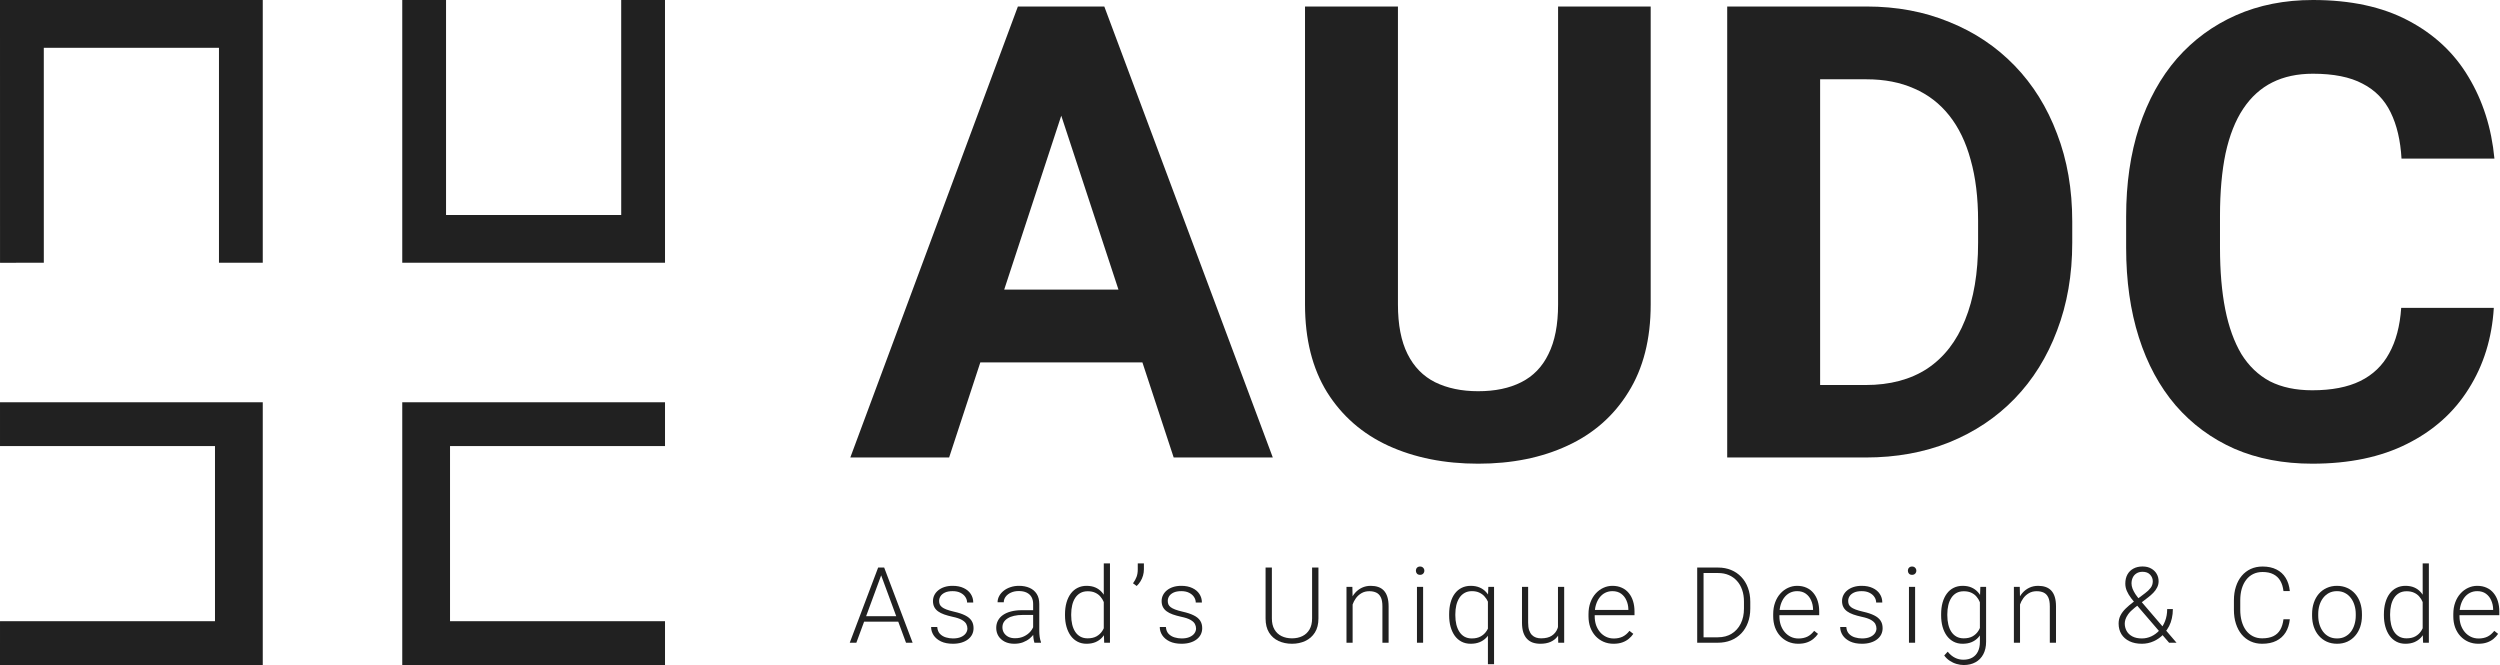 <svg width="1624" height="432" viewBox="0 0 1624 432" fill="none" xmlns="http://www.w3.org/2000/svg">
<path fill-rule="evenodd" clip-rule="evenodd" d="M170.69 0.006V170.692H142.242V31.04H28.451L28.466 170.69L0.018 170.694L0 0.006H170.69Z" fill="#212121"/>
<path fill-rule="evenodd" clip-rule="evenodd" d="M261.305 170.688V0.002H289.753V139.654H403.544L403.53 0.003L431.978 -5.54506e-05L431.995 170.688H261.305Z" fill="#212121"/>
<path fill-rule="evenodd" clip-rule="evenodd" d="M170.69 261.31H0.002V289.758H139.656V403.547L0.004 403.532L0 431.98L170.69 431.998V261.31Z" fill="#212121"/>
<path fill-rule="evenodd" clip-rule="evenodd" d="M261.305 261.31H431.994V289.758H292.339V403.547L431.992 403.532L431.995 431.98L261.305 431.998V261.31Z" fill="#212121"/>
<path d="M1559.82 200.003H1619.98C1618.77 219.722 1613.34 237.227 1603.68 252.519C1594.16 267.811 1580.81 279.749 1563.64 288.334C1546.61 296.919 1526.08 301.212 1502.07 301.212C1483.29 301.212 1466.46 297.992 1451.57 291.553C1436.68 284.981 1423.94 275.591 1413.34 263.384C1402.88 251.177 1394.89 236.422 1389.39 219.118C1383.89 201.814 1381.14 182.431 1381.14 160.969V140.646C1381.14 119.184 1383.96 99.801 1389.6 82.497C1395.36 65.059 1403.55 50.236 1414.14 38.03C1424.87 25.823 1437.68 16.433 1452.57 9.86C1467.46 3.287 1484.1 0.001 1502.47 0.001C1526.89 0.001 1547.48 4.428 1564.25 13.281C1581.15 22.134 1594.23 34.341 1603.48 49.901C1612.87 65.461 1618.5 83.168 1620.38 103.02H1560.02C1559.35 91.216 1557 81.222 1552.98 73.04C1548.95 64.723 1542.85 58.486 1534.67 54.328C1526.62 50.035 1515.89 47.889 1502.47 47.889C1492.41 47.889 1483.63 49.767 1476.12 53.523C1468.6 57.279 1462.3 62.98 1457.2 70.626C1452.1 78.272 1448.28 87.93 1445.73 99.6C1443.32 111.136 1442.11 124.684 1442.11 140.244V160.969C1442.11 176.126 1443.25 189.473 1445.53 201.009C1447.81 212.411 1451.3 222.069 1455.99 229.983C1460.82 237.763 1466.99 243.666 1474.51 247.69C1482.15 251.58 1491.34 253.525 1502.07 253.525C1514.68 253.525 1525.08 251.513 1533.26 247.489C1541.44 243.464 1547.68 237.495 1551.97 229.581C1556.4 221.667 1559.01 211.807 1559.82 200.003Z" fill="#212121"/>
<path d="M1211.93 297.188H1148.14L1148.55 250.105H1211.93C1227.76 250.105 1241.1 246.551 1251.97 239.441C1262.83 232.198 1271.02 221.668 1276.52 207.851C1282.15 194.035 1284.97 177.335 1284.97 157.75V143.464C1284.97 128.441 1283.36 115.228 1280.14 103.826C1277.05 92.424 1272.42 82.833 1266.25 75.053C1260.08 67.273 1252.5 61.438 1243.52 57.548C1234.53 53.524 1224.2 51.512 1212.53 51.512H1146.94V4.228H1212.53C1232.12 4.228 1250.02 7.581 1266.25 14.288C1282.62 20.861 1296.77 30.318 1308.71 42.658C1320.65 54.999 1329.84 69.755 1336.27 86.925C1342.85 103.96 1346.13 122.941 1346.13 143.867V157.75C1346.13 178.542 1342.85 197.523 1336.27 214.693C1329.84 231.862 1320.65 246.618 1308.71 258.959C1296.9 271.165 1282.75 280.622 1266.25 287.329C1249.89 293.902 1231.78 297.188 1211.93 297.188ZM1182.35 4.228V297.188H1121.99V4.228H1182.35Z" fill="#212121"/>
<path d="M1012.13 4.228H1072.29V197.791C1072.29 220.326 1067.46 239.307 1057.8 254.733C1048.28 270.159 1035.07 281.762 1018.16 289.543C1001.4 297.323 982.08 301.213 960.215 301.213C938.351 301.213 918.9 297.323 901.865 289.543C884.963 281.762 871.683 270.159 862.025 254.733C852.501 239.307 847.739 220.326 847.739 197.791V4.228H908.102V197.791C908.102 210.937 910.181 221.668 914.34 229.985C918.498 238.301 924.467 244.405 932.247 248.295C940.161 252.185 949.484 254.13 960.215 254.13C971.215 254.13 980.537 252.185 988.183 248.295C995.964 244.405 1001.87 238.301 1005.89 229.985C1010.05 221.668 1012.13 210.937 1012.13 197.791V4.228Z" fill="#212121"/>
<path d="M696.228 54.329L616.549 297.188H552.363L661.218 4.228H702.063L696.228 54.329ZM762.426 297.188L682.546 54.329L676.107 4.228H717.355L826.813 297.188H762.426ZM758.804 188.133V235.417H604.074V188.133H758.804Z" fill="#212121"/>
<path d="M1609.93 418.185C1607.56 418.185 1605.38 417.749 1603.39 416.877C1601.42 416.005 1599.7 414.776 1598.23 413.189C1596.77 411.601 1595.64 409.723 1594.84 407.555C1594.06 405.364 1593.67 402.972 1593.67 400.378V398.936C1593.67 396.142 1594.08 393.615 1594.91 391.357C1595.73 389.099 1596.87 387.165 1598.33 385.556C1599.78 383.946 1601.43 382.716 1603.29 381.867C1605.17 380.995 1607.14 380.559 1609.19 380.559C1611.5 380.559 1613.54 380.973 1615.33 381.8C1617.12 382.605 1618.62 383.756 1619.82 385.254C1621.05 386.73 1621.98 388.484 1622.61 390.519C1623.23 392.531 1623.55 394.756 1623.55 397.192V399.64H1596.08V396.22H1619.55V395.75C1619.51 393.716 1619.1 391.816 1618.31 390.049C1617.55 388.261 1616.41 386.808 1614.89 385.69C1613.37 384.572 1611.47 384.013 1609.19 384.013C1607.49 384.013 1605.93 384.371 1604.5 385.086C1603.09 385.802 1601.87 386.83 1600.84 388.172C1599.84 389.491 1599.05 391.067 1598.5 392.9C1597.96 394.711 1597.69 396.723 1597.69 398.936V400.378C1597.69 402.39 1597.98 404.268 1598.56 406.012C1599.17 407.734 1600.02 409.254 1601.11 410.573C1602.23 411.892 1603.55 412.92 1605.07 413.658C1606.59 414.396 1608.26 414.765 1610.1 414.765C1612.24 414.765 1614.14 414.373 1615.8 413.591C1617.45 412.786 1618.94 411.523 1620.26 409.802L1622.77 411.747C1621.99 412.909 1621.01 413.982 1619.82 414.966C1618.66 415.95 1617.26 416.732 1615.63 417.313C1614 417.895 1612.1 418.185 1609.93 418.185Z" fill="#212121"/>
<path d="M1573.77 410.472V366.004H1577.79V417.514H1574.04L1573.77 410.472ZM1548.58 399.741V399.036C1548.58 396.219 1548.91 393.682 1549.56 391.424C1550.2 389.143 1551.13 387.198 1552.34 385.589C1553.57 383.957 1555.05 382.716 1556.77 381.866C1558.49 380.994 1560.43 380.559 1562.6 380.559C1564.73 380.559 1566.6 380.905 1568.24 381.598C1569.87 382.291 1571.26 383.286 1572.43 384.583C1573.61 385.879 1574.56 387.422 1575.28 389.211C1576.02 390.999 1576.55 392.989 1576.89 395.18V404.134C1576.62 406.19 1576.13 408.08 1575.41 409.801C1574.7 411.5 1573.75 412.987 1572.56 414.261C1571.38 415.513 1569.95 416.486 1568.27 417.179C1566.61 417.849 1564.7 418.185 1562.53 418.185C1560.39 418.185 1558.45 417.738 1556.73 416.843C1555.01 415.949 1553.55 414.686 1552.34 413.054C1551.13 411.399 1550.2 409.443 1549.56 407.185C1548.91 404.927 1548.58 402.446 1548.58 399.741ZM1552.61 399.036V399.741C1552.61 401.864 1552.82 403.832 1553.25 405.643C1553.67 407.454 1554.32 409.03 1555.19 410.371C1556.06 411.712 1557.17 412.763 1558.51 413.523C1559.85 414.283 1561.44 414.664 1563.27 414.664C1565.58 414.664 1567.51 414.228 1569.07 413.356C1570.64 412.461 1571.89 411.288 1572.83 409.835C1573.77 408.359 1574.45 406.749 1574.88 405.005V394.576C1574.61 393.391 1574.22 392.184 1573.7 390.954C1573.19 389.725 1572.48 388.596 1571.59 387.567C1570.72 386.517 1569.6 385.678 1568.24 385.052C1566.89 384.404 1565.26 384.08 1563.34 384.08C1561.48 384.08 1559.89 384.46 1558.54 385.22C1557.2 385.98 1556.08 387.042 1555.19 388.406C1554.32 389.747 1553.67 391.323 1553.25 393.134C1552.82 394.945 1552.61 396.912 1552.61 399.036Z" fill="#212121"/>
<path d="M1501.93 399.942V398.836C1501.93 396.198 1502.31 393.761 1503.07 391.525C1503.83 389.289 1504.91 387.355 1506.32 385.723C1507.75 384.091 1509.46 382.828 1511.45 381.934C1513.44 381.017 1515.66 380.559 1518.09 380.559C1520.55 380.559 1522.78 381.017 1524.77 381.934C1526.76 382.828 1528.47 384.091 1529.9 385.723C1531.33 387.355 1532.42 389.289 1533.18 391.525C1533.94 393.761 1534.32 396.198 1534.32 398.836V399.942C1534.32 402.58 1533.94 405.017 1533.18 407.253C1532.42 409.466 1531.33 411.389 1529.9 413.021C1528.49 414.653 1526.79 415.927 1524.8 416.844C1522.81 417.738 1520.6 418.185 1518.16 418.185C1515.7 418.185 1513.48 417.738 1511.49 416.844C1509.5 415.927 1507.79 414.653 1506.36 413.021C1504.92 411.389 1503.83 409.466 1503.07 407.253C1502.31 405.017 1501.93 402.58 1501.93 399.942ZM1505.92 398.836V399.942C1505.92 401.932 1506.19 403.821 1506.72 405.61C1507.26 407.376 1508.04 408.952 1509.07 410.338C1510.1 411.702 1511.37 412.775 1512.89 413.557C1514.41 414.34 1516.17 414.731 1518.16 414.731C1520.13 414.731 1521.86 414.34 1523.36 413.557C1524.88 412.775 1526.15 411.702 1527.18 410.338C1528.21 408.952 1528.98 407.376 1529.49 405.61C1530.03 403.821 1530.3 401.932 1530.3 399.942V398.836C1530.3 396.868 1530.03 395.001 1529.49 393.235C1528.98 391.469 1528.2 389.893 1527.15 388.507C1526.12 387.121 1524.84 386.025 1523.32 385.22C1521.8 384.416 1520.06 384.013 1518.09 384.013C1516.13 384.013 1514.38 384.416 1512.86 385.22C1511.36 386.025 1510.09 387.121 1509.04 388.507C1508.01 389.893 1507.23 391.469 1506.69 393.235C1506.18 395.001 1505.92 396.868 1505.92 398.836Z" fill="#212121"/>
<path d="M1483.34 402.289H1487.47C1487.13 405.575 1486.23 408.414 1484.75 410.807C1483.27 413.176 1481.26 414.999 1478.71 416.273C1476.17 417.547 1473.09 418.184 1469.49 418.184C1466.72 418.184 1464.2 417.659 1461.95 416.608C1459.71 415.557 1457.79 414.071 1456.18 412.148C1454.57 410.203 1453.33 407.878 1452.46 405.173C1451.58 402.468 1451.15 399.461 1451.15 396.152V390.049C1451.15 386.74 1451.58 383.744 1452.46 381.061C1453.33 378.356 1454.58 376.031 1456.21 374.086C1457.84 372.141 1459.8 370.643 1462.08 369.592C1464.36 368.541 1466.93 368.016 1469.79 368.016C1473.26 368.016 1476.25 368.653 1478.78 369.928C1481.31 371.18 1483.3 372.99 1484.75 375.36C1486.23 377.73 1487.13 380.592 1487.47 383.945H1483.34C1483.03 381.307 1482.34 379.071 1481.26 377.238C1480.19 375.405 1478.7 374.008 1476.8 373.046C1474.92 372.063 1472.59 371.571 1469.79 371.571C1467.51 371.571 1465.48 372.007 1463.69 372.879C1461.9 373.751 1460.38 375.003 1459.13 376.635C1457.88 378.244 1456.92 380.178 1456.25 382.436C1455.6 384.694 1455.27 387.209 1455.27 389.981V396.152C1455.27 398.835 1455.59 401.305 1456.21 403.563C1456.84 405.821 1457.75 407.777 1458.96 409.432C1460.19 411.086 1461.69 412.372 1463.46 413.288C1465.22 414.205 1467.23 414.663 1469.49 414.663C1472.38 414.663 1474.78 414.205 1476.7 413.288C1478.65 412.349 1480.16 410.963 1481.23 409.13C1482.3 407.297 1483.01 405.016 1483.34 402.289Z" fill="#212121"/>
<path d="M1385.67 391.19L1393.52 385.287C1394.95 384.237 1396.12 383.108 1397.04 381.9C1397.98 380.671 1398.45 379.229 1398.45 377.574C1398.45 375.987 1397.88 374.567 1396.73 373.315C1395.59 372.063 1393.95 371.437 1391.81 371.437C1390.24 371.437 1388.92 371.784 1387.85 372.477C1386.78 373.148 1385.97 374.064 1385.43 375.227C1384.9 376.367 1384.63 377.619 1384.63 378.983C1384.63 380.056 1384.84 381.174 1385.27 382.336C1385.71 383.477 1386.34 384.673 1387.14 385.925C1387.97 387.154 1388.97 388.451 1390.13 389.815L1413.87 417.514H1409.04L1388.82 394.006C1387.17 392.084 1385.71 390.306 1384.46 388.674C1383.23 387.042 1382.28 385.455 1381.61 383.912C1380.94 382.37 1380.6 380.771 1380.6 379.117C1380.6 376.814 1381.06 374.836 1381.98 373.181C1382.9 371.527 1384.19 370.253 1385.87 369.358C1387.55 368.442 1389.52 367.983 1391.81 367.983C1394 367.983 1395.86 368.431 1397.41 369.325C1398.97 370.197 1400.17 371.359 1400.99 372.812C1401.82 374.243 1402.23 375.831 1402.23 377.574C1402.23 379.028 1401.91 380.38 1401.26 381.632C1400.64 382.884 1399.82 384.024 1398.81 385.053C1397.83 386.059 1396.79 386.987 1395.7 387.836L1386.78 394.711C1384.85 396.253 1383.42 397.673 1382.48 398.97C1381.57 400.266 1380.96 401.418 1380.67 402.424C1380.38 403.43 1380.24 404.302 1380.24 405.039C1380.24 406.761 1380.64 408.359 1381.44 409.835C1382.25 411.311 1383.48 412.495 1385.13 413.39C1386.79 414.284 1388.87 414.731 1391.37 414.731C1393.47 414.731 1395.51 414.284 1397.47 413.39C1399.44 412.473 1401.2 411.176 1402.74 409.5C1404.3 407.801 1405.53 405.788 1406.43 403.463C1407.34 401.116 1407.8 398.511 1407.8 395.65H1411.49C1411.49 397.774 1411.28 399.763 1410.85 401.619C1410.45 403.475 1409.85 405.185 1409.04 406.75C1408.24 408.315 1407.24 409.757 1406.06 411.076C1405.88 411.299 1405.76 411.478 1405.69 411.612C1405.64 411.746 1405.53 411.903 1405.35 412.082C1403.56 413.96 1401.46 415.446 1399.05 416.542C1396.63 417.637 1394.07 418.185 1391.37 418.185C1388.26 418.185 1385.57 417.637 1383.29 416.542C1381.03 415.446 1379.29 413.915 1378.06 411.948C1376.85 409.958 1376.25 407.655 1376.25 405.039C1376.25 403.094 1376.66 401.328 1377.49 399.741C1378.31 398.154 1379.44 396.667 1380.87 395.281C1382.3 393.895 1383.9 392.531 1385.67 391.19Z" fill="#212121"/>
<path d="M1312.21 388.976V417.515H1308.22V381.23H1312.04L1312.21 388.976ZM1311.3 397.125L1309.53 396.119C1309.66 393.973 1310.1 391.961 1310.83 390.083C1311.57 388.205 1312.57 386.551 1313.82 385.12C1315.09 383.689 1316.58 382.571 1318.28 381.766C1320 380.962 1321.9 380.559 1323.98 380.559C1325.79 380.559 1327.41 380.805 1328.84 381.297C1330.27 381.789 1331.49 382.571 1332.5 383.644C1333.5 384.717 1334.26 386.092 1334.78 387.769C1335.31 389.446 1335.58 391.491 1335.58 393.906V417.515H1331.56V393.872C1331.56 391.369 1331.21 389.412 1330.52 388.004C1329.83 386.573 1328.84 385.556 1327.57 384.952C1326.29 384.349 1324.78 384.047 1323.04 384.047C1321.12 384.047 1319.43 384.471 1317.98 385.321C1316.55 386.148 1315.34 387.233 1314.35 388.574C1313.39 389.893 1312.66 391.313 1312.14 392.833C1311.63 394.331 1311.35 395.762 1311.3 397.125Z" fill="#212121"/>
<path d="M1286.44 381.23H1290.17V416.877C1290.17 420.03 1289.56 422.735 1288.36 424.993C1287.17 427.251 1285.48 428.983 1283.29 430.191C1281.12 431.398 1278.56 432.002 1275.61 432.002C1274.11 432.002 1272.57 431.767 1270.98 431.297C1269.42 430.85 1267.93 430.157 1266.52 429.218C1265.14 428.302 1263.95 427.161 1262.97 425.798L1265.22 423.35C1266.69 425.138 1268.27 426.446 1269.95 427.273C1271.62 428.123 1273.43 428.548 1275.38 428.548C1277.68 428.548 1279.63 428.089 1281.21 427.173C1282.82 426.256 1284.04 424.937 1284.87 423.215C1285.72 421.494 1286.14 419.426 1286.14 417.012V389.211L1286.44 381.23ZM1260.96 399.741V399.037C1260.96 396.22 1261.27 393.682 1261.9 391.424C1262.55 389.144 1263.47 387.199 1264.68 385.589C1265.89 383.957 1267.35 382.716 1269.07 381.867C1270.82 380.995 1272.78 380.559 1274.98 380.559C1277.08 380.559 1278.94 380.906 1280.58 381.599C1282.21 382.292 1283.62 383.287 1284.8 384.583C1285.99 385.88 1286.94 387.423 1287.65 389.211C1288.39 391 1288.93 392.989 1289.26 395.18V404.134C1288.99 406.191 1288.5 408.08 1287.79 409.802C1287.07 411.501 1286.12 412.987 1284.94 414.262C1283.75 415.514 1282.32 416.486 1280.64 417.179C1278.99 417.85 1277.08 418.185 1274.91 418.185C1272.74 418.185 1270.79 417.738 1269.07 416.844C1267.35 415.95 1265.89 414.686 1264.68 413.054C1263.47 411.4 1262.55 409.444 1261.9 407.186C1261.27 404.928 1260.96 402.446 1260.96 399.741ZM1264.98 399.037V399.741C1264.98 401.865 1265.19 403.832 1265.62 405.643C1266.04 407.454 1266.69 409.03 1267.56 410.372C1268.44 411.713 1269.54 412.764 1270.88 413.524C1272.23 414.284 1273.8 414.664 1275.61 414.664C1277.92 414.664 1279.85 414.228 1281.41 413.356C1282.98 412.462 1284.22 411.288 1285.14 409.835C1286.05 408.36 1286.72 406.75 1287.15 405.006V394.577C1286.9 393.392 1286.52 392.185 1286.01 390.955C1285.52 389.725 1284.82 388.596 1283.93 387.568C1283.06 386.517 1281.94 385.679 1280.58 385.053C1279.23 384.404 1277.6 384.08 1275.68 384.08C1273.85 384.08 1272.25 384.46 1270.88 385.22C1269.54 385.981 1268.44 387.042 1267.56 388.406C1266.69 389.748 1266.04 391.324 1265.62 393.135C1265.19 394.946 1264.98 396.913 1264.98 399.037Z" fill="#212121"/>
<path d="M1244.05 381.229V417.514H1240.06V381.229H1244.05ZM1239.35 370.732C1239.35 369.972 1239.59 369.335 1240.06 368.821C1240.55 368.284 1241.22 368.016 1242.07 368.016C1242.92 368.016 1243.59 368.284 1244.08 368.821C1244.59 369.335 1244.85 369.972 1244.85 370.732C1244.85 371.47 1244.59 372.107 1244.08 372.644C1243.59 373.158 1242.92 373.415 1242.07 373.415C1241.22 373.415 1240.55 373.158 1240.06 372.644C1239.59 372.107 1239.35 371.47 1239.35 370.732Z" fill="#212121"/>
<path d="M1218.95 408.259C1218.95 407.275 1218.71 406.303 1218.22 405.341C1217.72 404.38 1216.77 403.497 1215.37 402.692C1213.98 401.887 1211.93 401.205 1209.23 400.646C1207.22 400.199 1205.42 399.696 1203.83 399.137C1202.27 398.579 1200.95 397.908 1199.87 397.125C1198.8 396.343 1197.98 395.404 1197.43 394.308C1196.87 393.213 1196.59 391.916 1196.59 390.418C1196.59 389.077 1196.88 387.814 1197.46 386.629C1198.06 385.422 1198.91 384.371 1200.01 383.477C1201.13 382.56 1202.47 381.845 1204.03 381.33C1205.62 380.816 1207.4 380.559 1209.36 380.559C1212.16 380.559 1214.55 381.04 1216.54 382.001C1218.55 382.94 1220.08 384.226 1221.13 385.858C1222.21 387.49 1222.74 389.334 1222.74 391.391H1218.75C1218.75 390.139 1218.38 388.954 1217.65 387.836C1216.93 386.718 1215.87 385.802 1214.46 385.086C1213.07 384.371 1211.38 384.013 1209.36 384.013C1207.28 384.013 1205.6 384.326 1204.3 384.952C1203 385.578 1202.05 386.372 1201.45 387.333C1200.87 388.294 1200.58 389.289 1200.58 390.318C1200.58 391.123 1200.7 391.86 1200.95 392.531C1201.21 393.179 1201.68 393.783 1202.35 394.342C1203.05 394.901 1204.03 395.426 1205.31 395.918C1206.58 396.41 1208.23 396.891 1210.27 397.36C1213.2 398.008 1215.59 398.802 1217.45 399.741C1219.32 400.658 1220.71 401.798 1221.6 403.162C1222.5 404.503 1222.95 406.135 1222.95 408.058C1222.95 409.556 1222.63 410.931 1222.01 412.182C1221.38 413.412 1220.47 414.474 1219.29 415.368C1218.13 416.263 1216.72 416.956 1215.06 417.447C1213.43 417.939 1211.6 418.185 1209.56 418.185C1206.5 418.185 1203.91 417.682 1201.78 416.676C1199.68 415.648 1198.08 414.306 1196.99 412.652C1195.92 410.975 1195.38 409.198 1195.38 407.32H1199.37C1199.5 409.198 1200.1 410.685 1201.15 411.78C1202.2 412.853 1203.48 413.613 1205 414.06C1206.55 414.508 1208.07 414.731 1209.56 414.731C1211.62 414.731 1213.34 414.429 1214.73 413.826C1216.12 413.222 1217.17 412.428 1217.88 411.445C1218.6 410.461 1218.95 409.399 1218.95 408.259Z" fill="#212121"/>
<path d="M1168.14 418.185C1165.77 418.185 1163.59 417.749 1161.6 416.877C1159.63 416.005 1157.91 414.776 1156.44 413.189C1154.98 411.601 1153.85 409.723 1153.05 407.555C1152.27 405.364 1151.87 402.972 1151.87 400.378V398.936C1151.87 396.142 1152.29 393.615 1153.12 391.357C1153.94 389.099 1155.08 387.165 1156.54 385.556C1157.99 383.946 1159.64 382.716 1161.5 381.867C1163.38 380.995 1165.34 380.559 1167.4 380.559C1169.7 380.559 1171.75 380.973 1173.54 381.8C1175.33 382.605 1176.82 383.756 1178.03 385.254C1179.26 386.73 1180.19 388.484 1180.82 390.519C1181.44 392.531 1181.75 394.756 1181.75 397.192V399.64H1154.29V396.22H1177.76V395.75C1177.72 393.716 1177.31 391.816 1176.52 390.049C1175.76 388.261 1174.62 386.808 1173.1 385.69C1171.58 384.572 1169.68 384.013 1167.4 384.013C1165.7 384.013 1164.14 384.371 1162.71 385.086C1161.3 385.802 1160.08 386.83 1159.05 388.172C1158.04 389.491 1157.26 391.067 1156.7 392.9C1156.17 394.711 1155.9 396.723 1155.9 398.936V400.378C1155.9 402.39 1156.19 404.268 1156.77 406.012C1157.37 407.734 1158.22 409.254 1159.32 410.573C1160.44 411.892 1161.76 412.92 1163.28 413.658C1164.8 414.396 1166.47 414.765 1168.31 414.765C1170.45 414.765 1172.35 414.373 1174.01 413.591C1175.66 412.786 1177.15 411.523 1178.47 409.802L1180.98 411.747C1180.2 412.909 1179.22 413.982 1178.03 414.966C1176.87 415.95 1175.47 416.732 1173.84 417.313C1172.21 417.895 1170.31 418.185 1168.14 418.185Z" fill="#212121"/>
<path d="M1115.85 417.514H1104.78L1104.85 413.993H1115.85C1119.36 413.993 1122.38 413.21 1124.9 411.645C1127.45 410.058 1129.42 407.867 1130.8 405.072C1132.19 402.278 1132.88 399.036 1132.88 395.347V390.787C1132.88 387.97 1132.48 385.421 1131.68 383.141C1130.89 380.86 1129.77 378.915 1128.29 377.305C1126.81 375.673 1125.05 374.421 1122.99 373.55C1120.96 372.678 1118.68 372.242 1116.15 372.242H1104.58V368.687H1116.15C1119.19 368.687 1121.97 369.212 1124.5 370.263C1127.05 371.292 1129.25 372.789 1131.11 374.757C1132.98 376.702 1134.43 379.038 1135.43 381.766C1136.46 384.493 1136.98 387.534 1136.98 390.887V395.347C1136.98 398.701 1136.46 401.741 1135.43 404.469C1134.43 407.196 1132.98 409.533 1131.11 411.478C1129.23 413.423 1127 414.92 1124.43 415.971C1121.86 417 1119 417.514 1115.85 417.514ZM1106.63 368.687V417.514H1102.5V368.687H1106.63Z" fill="#212121"/>
<path d="M1048.16 418.185C1045.79 418.185 1043.61 417.749 1041.62 416.877C1039.65 416.005 1037.93 414.776 1036.45 413.189C1035 411.601 1033.87 409.723 1033.06 407.555C1032.28 405.364 1031.89 402.972 1031.89 400.378V398.936C1031.89 396.142 1032.3 393.615 1033.13 391.357C1033.96 389.099 1035.1 387.165 1036.55 385.556C1038.01 383.946 1039.66 382.716 1041.52 381.867C1043.39 380.995 1045.36 380.559 1047.42 380.559C1049.72 380.559 1051.77 380.973 1053.55 381.8C1055.34 382.605 1056.84 383.756 1058.05 385.254C1059.28 386.73 1060.21 388.484 1060.83 390.519C1061.46 392.531 1061.77 394.756 1061.77 397.192V399.64H1034.31V396.22H1057.78V395.75C1057.74 393.716 1057.32 391.816 1056.54 390.049C1055.78 388.261 1054.64 386.808 1053.12 385.69C1051.6 384.572 1049.7 384.013 1047.42 384.013C1045.72 384.013 1044.15 384.371 1042.72 385.086C1041.31 385.802 1040.1 386.83 1039.07 388.172C1038.06 389.491 1037.28 391.067 1036.72 392.9C1036.18 394.711 1035.92 396.723 1035.92 398.936V400.378C1035.92 402.39 1036.21 404.268 1036.79 406.012C1037.39 407.734 1038.24 409.254 1039.34 410.573C1040.45 411.892 1041.77 412.92 1043.29 413.658C1044.81 414.396 1046.49 414.765 1048.32 414.765C1050.47 414.765 1052.37 414.373 1054.02 413.591C1055.68 412.786 1057.17 411.523 1058.48 409.802L1061 411.747C1060.22 412.909 1059.23 413.982 1058.05 414.966C1056.89 415.95 1055.49 416.732 1053.86 417.313C1052.22 417.895 1050.32 418.185 1048.16 418.185Z" fill="#212121"/>
<path d="M1012.06 409.13V381.229H1016.09V417.513H1012.23L1012.06 409.13ZM1012.8 402.423L1014.88 402.356C1014.88 404.636 1014.61 406.737 1014.08 408.66C1013.54 410.583 1012.7 412.259 1011.56 413.69C1010.42 415.121 1008.94 416.228 1007.13 417.01C1005.32 417.793 1003.14 418.184 1000.59 418.184C998.828 418.184 997.207 417.938 995.732 417.446C994.279 416.932 993.027 416.127 991.976 415.032C990.925 413.936 990.109 412.517 989.528 410.773C988.969 409.029 988.689 406.916 988.689 404.435V381.229H992.68V404.502C992.68 406.447 992.892 408.068 993.317 409.364C993.764 410.661 994.368 411.701 995.128 412.483C995.911 413.266 996.805 413.824 997.811 414.16C998.817 414.495 999.901 414.663 1001.06 414.663C1004.01 414.663 1006.34 414.093 1008.04 412.953C1009.76 411.812 1010.98 410.314 1011.69 408.459C1012.43 406.581 1012.8 404.569 1012.8 402.423Z" fill="#212121"/>
<path d="M966.548 431.465V388.205L966.816 381.23H970.538V431.465H966.548ZM941.363 399.741V399.037C941.363 396.22 941.676 393.682 942.302 391.424C942.928 389.144 943.844 387.199 945.052 385.589C946.281 383.957 947.757 382.716 949.478 381.867C951.222 380.995 953.201 380.559 955.414 380.559C957.538 380.559 959.427 380.906 961.081 381.599C962.736 382.292 964.155 383.287 965.34 384.583C966.548 385.88 967.52 387.423 968.258 389.211C968.996 391 969.532 392.989 969.867 395.18V404.134C969.599 406.191 969.096 408.08 968.358 409.802C967.643 411.501 966.682 412.987 965.474 414.262C964.267 415.514 962.814 416.486 961.115 417.179C959.438 417.85 957.515 418.185 955.347 418.185C953.156 418.185 951.189 417.738 949.445 416.844C947.723 415.95 946.259 414.686 945.052 413.054C943.867 411.4 942.95 409.444 942.302 407.186C941.676 404.928 941.363 402.446 941.363 399.741ZM945.387 399.037V399.741C945.387 401.865 945.599 403.832 946.024 405.643C946.471 407.454 947.131 409.041 948.003 410.405C948.875 411.769 949.981 412.831 951.323 413.591C952.686 414.351 954.274 414.731 956.085 414.731C958.387 414.731 960.332 414.284 961.92 413.39C963.507 412.495 964.77 411.311 965.709 409.835C966.67 408.36 967.364 406.75 967.788 405.006V394.577C967.565 393.436 967.185 392.252 966.648 391.022C966.112 389.792 965.385 388.652 964.468 387.601C963.574 386.528 962.445 385.668 961.081 385.019C959.718 384.349 958.074 384.013 956.152 384.013C954.318 384.013 952.72 384.404 951.356 385.187C950.015 385.947 948.897 387.009 948.003 388.373C947.131 389.736 946.471 391.324 946.024 393.135C945.599 394.946 945.387 396.913 945.387 399.037Z" fill="#212121"/>
<path d="M924.452 381.229V417.514H920.461V381.229H924.452ZM919.757 370.732C919.757 369.972 919.992 369.335 920.461 368.821C920.953 368.284 921.624 368.016 922.473 368.016C923.323 368.016 923.993 368.284 924.485 368.821C924.999 369.335 925.257 369.972 925.257 370.732C925.257 371.47 924.999 372.107 924.485 372.644C923.993 373.158 923.323 373.415 922.473 373.415C921.624 373.415 920.953 373.158 920.461 372.644C919.992 372.107 919.757 371.47 919.757 370.732Z" fill="#212121"/>
<path d="M878.666 388.976V417.515H874.676V381.23H878.499L878.666 388.976ZM877.761 397.125L875.984 396.119C876.118 393.973 876.554 391.961 877.292 390.083C878.029 388.205 879.024 386.551 880.276 385.12C881.55 383.689 883.037 382.571 884.736 381.766C886.458 380.962 888.358 380.559 890.437 380.559C892.248 380.559 893.869 380.805 895.3 381.297C896.731 381.789 897.949 382.571 898.955 383.644C899.961 384.717 900.721 386.092 901.235 387.769C901.772 389.446 902.04 391.491 902.04 393.906V417.515H898.016V393.872C898.016 391.369 897.67 389.412 896.977 388.004C896.283 386.573 895.3 385.556 894.025 384.952C892.751 384.349 891.242 384.047 889.498 384.047C887.576 384.047 885.888 384.471 884.434 385.321C883.004 386.148 881.796 387.233 880.813 388.574C879.851 389.893 879.114 391.313 878.599 392.833C878.085 394.331 877.806 395.762 877.761 397.125Z" fill="#212121"/>
<path d="M852.333 368.687H856.457V401.752C856.457 405.419 855.686 408.471 854.144 410.907C852.601 413.344 850.522 415.166 847.906 416.374C845.313 417.581 842.44 418.185 839.288 418.185C836.046 418.185 833.128 417.581 830.535 416.374C827.942 415.166 825.885 413.344 824.365 410.907C822.867 408.471 822.118 405.419 822.118 401.752V368.687H826.209V401.752C826.209 404.592 826.768 406.973 827.886 408.895C829.004 410.818 830.546 412.26 832.514 413.221C834.481 414.183 836.739 414.663 839.288 414.663C841.814 414.663 844.061 414.183 846.028 413.221C847.995 412.26 849.538 410.818 850.656 408.895C851.774 406.973 852.333 404.592 852.333 401.752V368.687Z" fill="#212121"/>
<path d="M776.96 408.257C776.96 407.273 776.714 406.301 776.222 405.339C775.73 404.378 774.78 403.495 773.372 402.69C771.985 401.885 769.94 401.203 767.235 400.645C765.223 400.197 763.423 399.694 761.836 399.135C760.271 398.577 758.952 397.906 757.878 397.123C756.805 396.341 755.989 395.402 755.43 394.306C754.871 393.211 754.592 391.914 754.592 390.416C754.592 389.075 754.883 387.812 755.464 386.627C756.068 385.42 756.917 384.369 758.013 383.475C759.13 382.558 760.472 381.843 762.037 381.328C763.624 380.814 765.401 380.557 767.369 380.557C770.163 380.557 772.556 381.038 774.545 381.999C776.557 382.938 778.089 384.224 779.14 385.856C780.213 387.488 780.749 389.332 780.749 391.389H776.759C776.759 390.137 776.39 388.952 775.652 387.834C774.937 386.716 773.875 385.8 772.466 385.084C771.08 384.369 769.381 384.011 767.369 384.011C765.29 384.011 763.602 384.324 762.305 384.95C761.008 385.576 760.058 386.37 759.455 387.331C758.873 388.293 758.583 389.287 758.583 390.316C758.583 391.121 758.706 391.858 758.952 392.529C759.22 393.177 759.689 393.781 760.36 394.34C761.053 394.899 762.037 395.424 763.311 395.916C764.585 396.408 766.24 396.889 768.274 397.358C771.203 398.006 773.595 398.8 775.451 399.739C777.329 400.656 778.715 401.796 779.609 403.16C780.503 404.501 780.95 406.133 780.95 408.056C780.95 409.554 780.637 410.929 780.011 412.181C779.385 413.41 778.48 414.472 777.295 415.366C776.133 416.261 774.724 416.954 773.07 417.446C771.438 417.937 769.604 418.183 767.57 418.183C764.507 418.183 761.914 417.68 759.79 416.674C757.688 415.646 756.09 414.304 754.994 412.65C753.921 410.973 753.385 409.196 753.385 407.318H757.375C757.51 409.196 758.102 410.683 759.153 411.778C760.204 412.851 761.489 413.611 763.009 414.059C764.552 414.506 766.072 414.729 767.57 414.729C769.627 414.729 771.348 414.427 772.734 413.824C774.121 413.22 775.171 412.426 775.887 411.443C776.602 410.459 776.96 409.397 776.96 408.257Z" fill="#212121"/>
<path d="M743.079 366.004V369.861C743.079 371.225 742.889 372.566 742.509 373.885C742.129 375.204 741.581 376.445 740.866 377.607C740.173 378.748 739.346 379.765 738.384 380.659L736.003 378.915C737.032 377.507 737.803 376.11 738.317 374.723C738.832 373.315 739.089 371.728 739.089 369.962V366.004H743.079Z" fill="#212121"/>
<path d="M717.014 410.472V366.004H721.038V417.514H717.283L717.014 410.472ZM691.83 399.741V399.036C691.83 396.219 692.154 393.682 692.802 391.424C693.45 389.143 694.378 387.198 695.585 385.589C696.815 383.957 698.291 382.716 700.012 381.866C701.734 380.994 703.679 380.559 705.847 380.559C707.971 380.559 709.849 380.905 711.481 381.598C713.113 382.291 714.51 383.286 715.673 384.583C716.858 385.879 717.808 387.422 718.523 389.211C719.261 390.999 719.798 392.989 720.133 395.18V404.134C719.865 406.19 719.373 408.08 718.658 409.801C717.942 411.5 716.992 412.987 715.807 414.261C714.622 415.513 713.191 416.486 711.515 417.179C709.86 417.849 707.949 418.185 705.78 418.185C703.634 418.185 701.7 417.738 699.979 416.843C698.257 415.949 696.793 414.686 695.585 413.054C694.378 411.399 693.45 409.443 692.802 407.185C692.154 404.927 691.83 402.446 691.83 399.741ZM695.854 399.036V399.741C695.854 401.864 696.066 403.832 696.491 405.643C696.916 407.454 697.564 409.03 698.436 410.371C699.308 411.712 700.415 412.763 701.756 413.523C703.097 414.283 704.685 414.664 706.518 414.664C708.821 414.664 710.754 414.228 712.319 413.356C713.884 412.461 715.136 411.288 716.075 409.835C717.014 408.359 717.696 406.749 718.121 405.005V394.576C717.853 393.391 717.461 392.184 716.947 390.954C716.433 389.725 715.729 388.596 714.835 387.567C713.963 386.517 712.845 385.678 711.481 385.052C710.14 384.404 708.508 384.08 706.585 384.08C704.729 384.08 703.131 384.46 701.789 385.22C700.448 385.98 699.33 387.042 698.436 388.406C697.564 389.747 696.916 391.323 696.491 393.134C696.066 394.945 695.854 396.912 695.854 399.036Z" fill="#212121"/>
<path d="M671.128 411.007V392.294C671.128 390.573 670.771 389.086 670.055 387.834C669.34 386.582 668.289 385.621 666.903 384.95C665.517 384.28 663.807 383.944 661.772 383.944C659.894 383.944 658.217 384.28 656.742 384.95C655.289 385.599 654.137 386.482 653.288 387.599C652.461 388.695 652.047 389.913 652.047 391.255L648.023 391.221C648.023 389.857 648.358 388.538 649.029 387.264C649.7 385.99 650.65 384.85 651.879 383.844C653.109 382.838 654.573 382.044 656.272 381.463C657.994 380.859 659.883 380.557 661.94 380.557C664.533 380.557 666.814 380.993 668.781 381.865C670.771 382.737 672.324 384.045 673.442 385.789C674.56 387.532 675.119 389.723 675.119 392.361V409.9C675.119 411.152 675.208 412.449 675.387 413.79C675.588 415.132 675.868 416.238 676.226 417.11V417.513H671.967C671.698 416.708 671.486 415.702 671.33 414.494C671.195 413.265 671.128 412.102 671.128 411.007ZM672.067 396.386L672.134 399.471H664.254C662.197 399.471 660.352 399.661 658.72 400.041C657.111 400.399 655.747 400.935 654.629 401.651C653.511 402.344 652.651 403.182 652.047 404.166C651.466 405.149 651.175 406.267 651.175 407.519C651.175 408.816 651.499 410.001 652.148 411.074C652.818 412.147 653.757 413.008 654.965 413.656C656.194 414.282 657.647 414.595 659.324 414.595C661.56 414.595 663.527 414.181 665.226 413.354C666.948 412.527 668.367 411.443 669.485 410.101C670.603 408.76 671.352 407.296 671.732 405.708L673.476 408.022C673.185 409.14 672.649 410.291 671.866 411.476C671.106 412.639 670.111 413.734 668.882 414.763C667.652 415.769 666.199 416.596 664.522 417.244C662.868 417.87 660.99 418.183 658.888 418.183C656.518 418.183 654.45 417.736 652.684 416.842C650.94 415.948 649.577 414.729 648.593 413.187C647.632 411.622 647.151 409.855 647.151 407.888C647.151 406.1 647.531 404.501 648.291 403.093C649.051 401.662 650.147 400.455 651.577 399.471C653.031 398.465 654.774 397.705 656.809 397.19C658.866 396.654 661.168 396.386 663.717 396.386H672.067Z" fill="#212121"/>
<path d="M628.429 408.257C628.429 407.273 628.183 406.301 627.691 405.339C627.199 404.378 626.249 403.495 624.841 402.69C623.455 401.885 621.409 401.203 618.704 400.645C616.692 400.197 614.892 399.694 613.305 399.135C611.74 398.577 610.421 397.906 609.348 397.123C608.275 396.341 607.459 395.402 606.9 394.306C606.341 393.211 606.061 391.914 606.061 390.416C606.061 389.075 606.352 387.812 606.933 386.627C607.537 385.42 608.386 384.369 609.482 383.475C610.6 382.558 611.941 381.843 613.506 381.328C615.093 380.814 616.871 380.557 618.838 380.557C621.633 380.557 624.025 381.038 626.015 381.999C628.027 382.938 629.558 384.224 630.609 385.856C631.682 387.488 632.218 389.332 632.218 391.389H628.228C628.228 390.137 627.859 388.952 627.121 387.834C626.406 386.716 625.344 385.8 623.935 385.084C622.549 384.369 620.85 384.011 618.838 384.011C616.759 384.011 615.071 384.324 613.774 384.95C612.478 385.576 611.527 386.37 610.924 387.331C610.343 388.293 610.052 389.287 610.052 390.316C610.052 391.121 610.175 391.858 610.421 392.529C610.689 393.177 611.159 393.781 611.829 394.34C612.522 394.899 613.506 395.424 614.78 395.916C616.055 396.408 617.709 396.889 619.744 397.358C622.672 398.006 625.064 398.8 626.92 399.739C628.798 400.656 630.184 401.796 631.078 403.16C631.973 404.501 632.42 406.133 632.42 408.056C632.42 409.554 632.107 410.929 631.481 412.181C630.855 413.41 629.949 414.472 628.764 415.366C627.602 416.261 626.193 416.954 624.539 417.446C622.907 417.937 621.074 418.183 619.039 418.183C615.976 418.183 613.383 417.68 611.259 416.674C609.158 415.646 607.559 414.304 606.464 412.65C605.391 410.973 604.854 409.196 604.854 407.318H608.845C608.979 409.196 609.571 410.683 610.622 411.778C611.673 412.851 612.958 413.611 614.479 414.059C616.021 414.506 617.541 414.729 619.039 414.729C621.096 414.729 622.818 414.427 624.204 413.824C625.59 413.22 626.641 412.426 627.356 411.443C628.071 410.459 628.429 409.397 628.429 408.257Z" fill="#212121"/>
<path d="M573.189 371.605L556.288 417.514H551.995L570.439 368.687H573.424L573.189 371.605ZM588.548 417.514L571.613 371.605L571.378 368.687H574.363L592.841 417.514H588.548ZM585.53 400.277V403.832H559.608V400.277H585.53Z" fill="#212121"/>
</svg>
